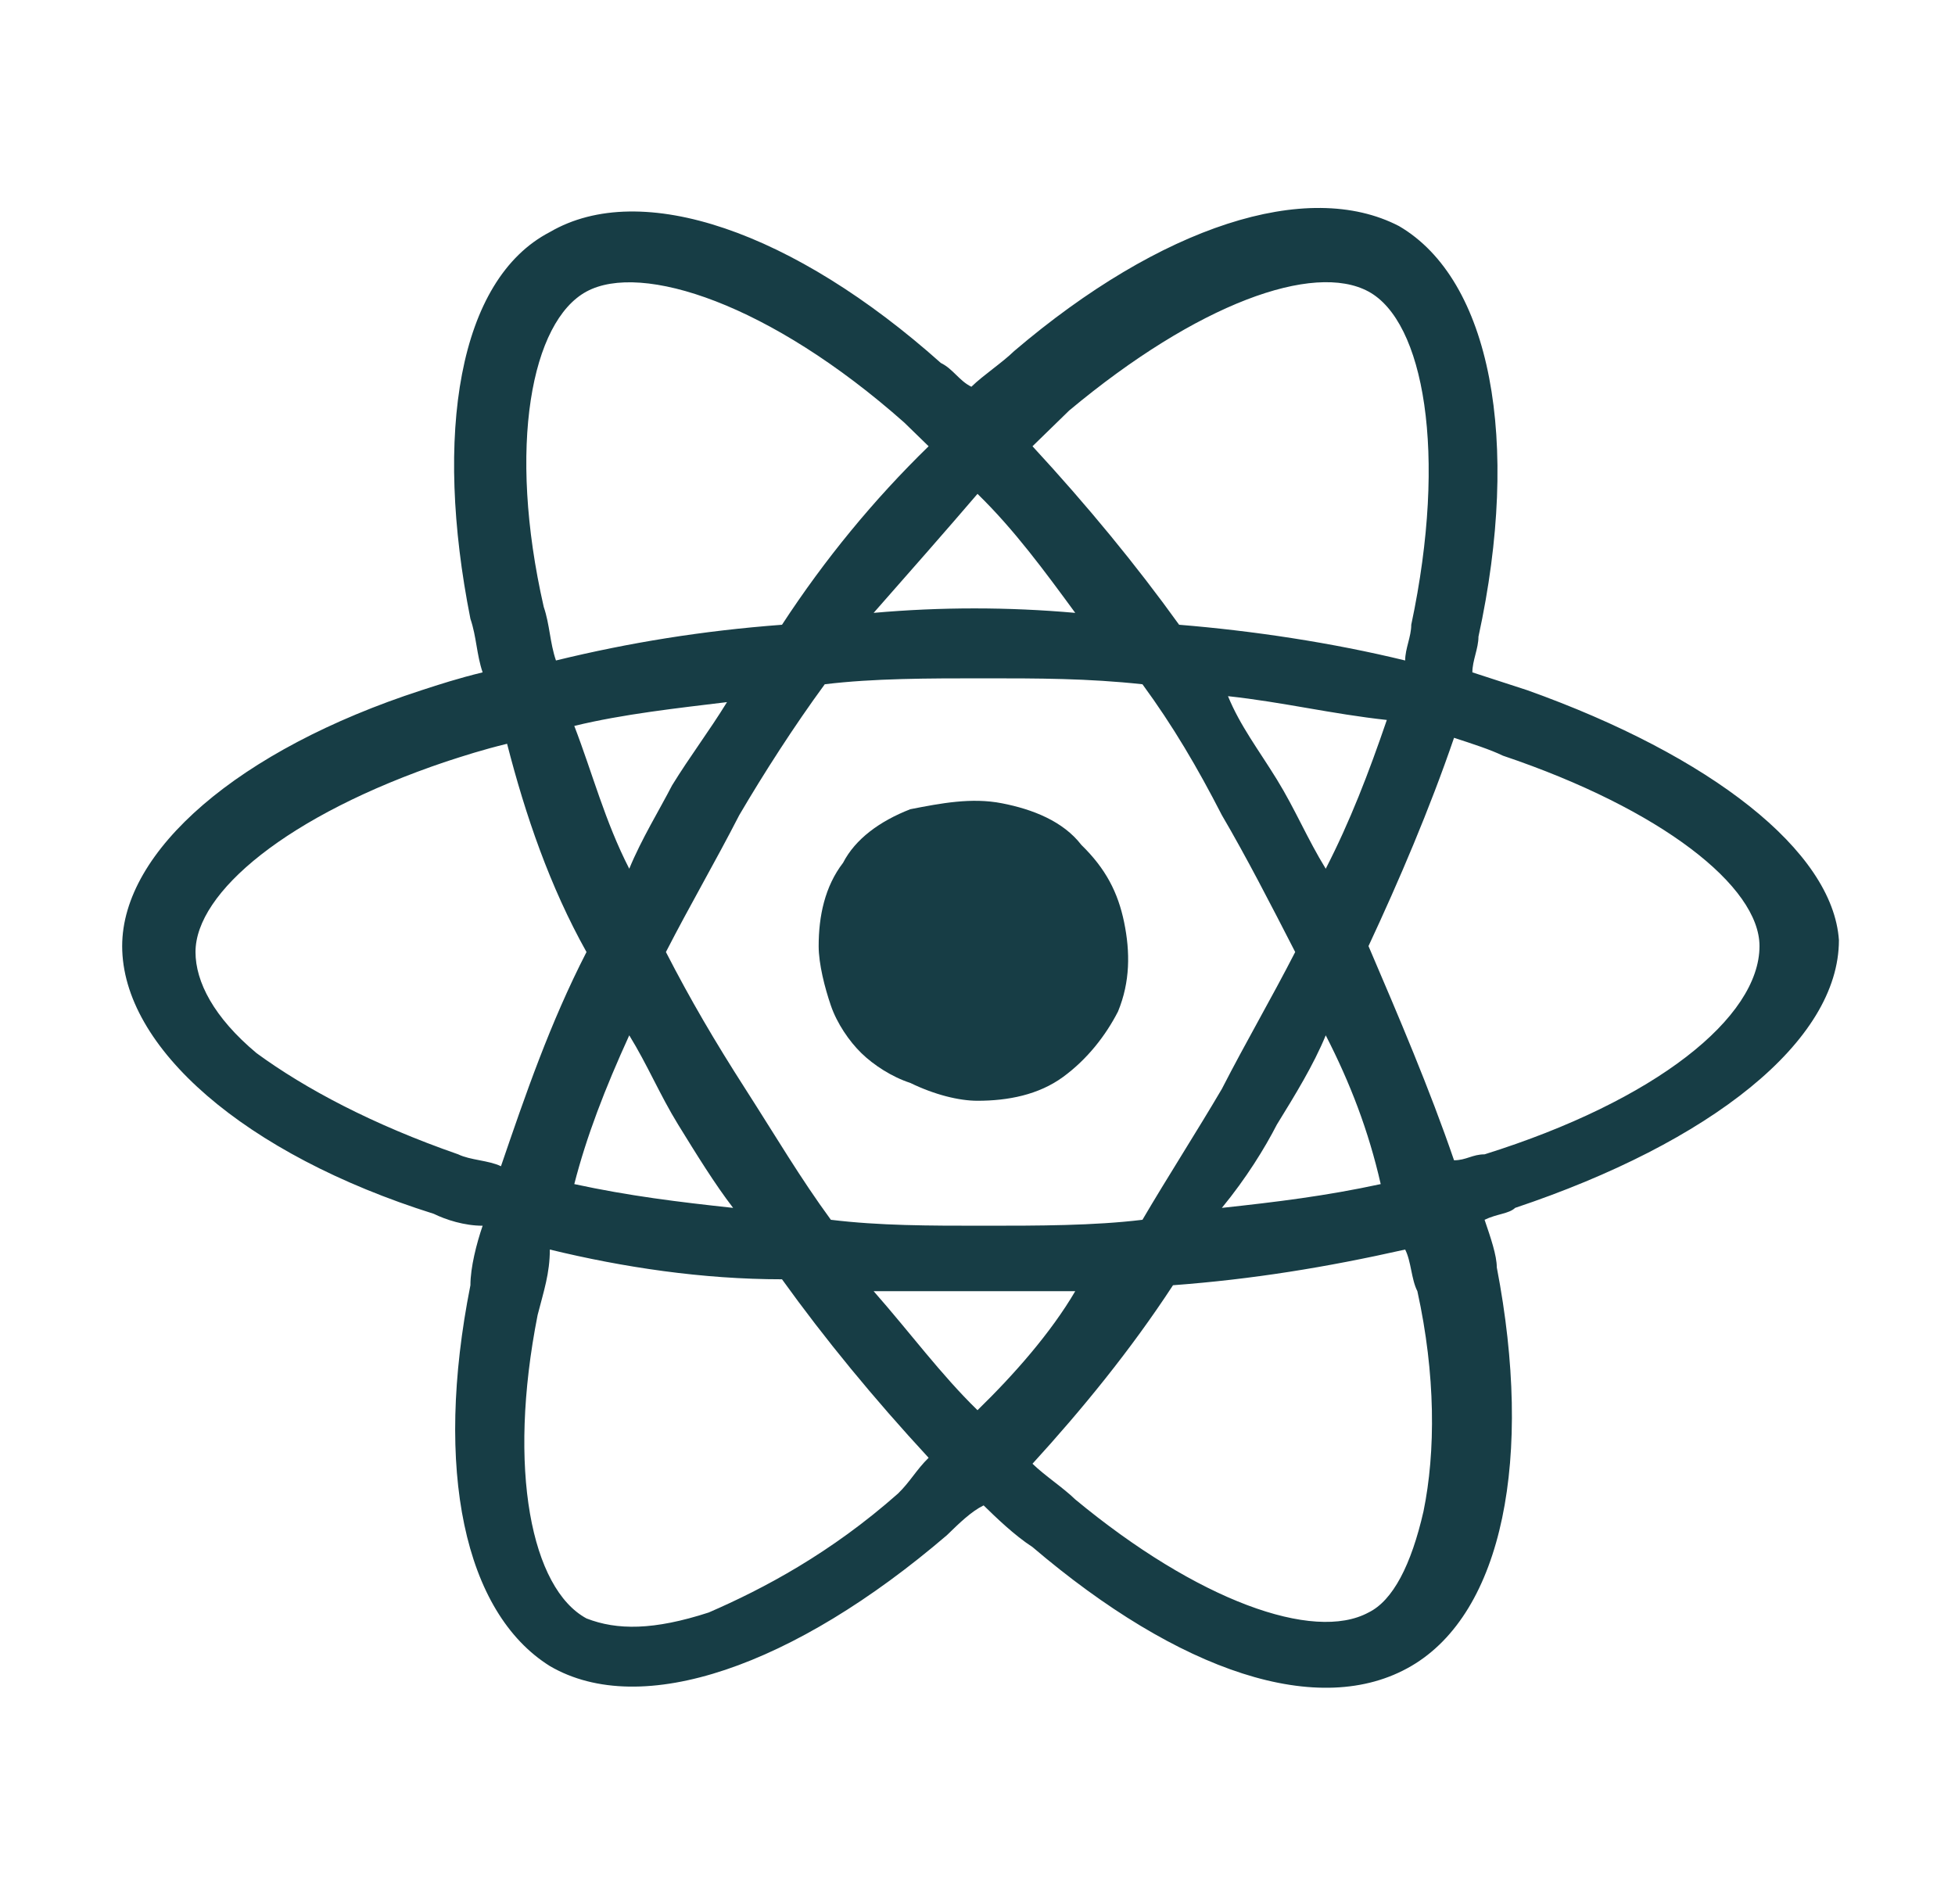<svg width="77" height="75" viewBox="0 0 77 75" fill="none" xmlns="http://www.w3.org/2000/svg">
<path d="M60.156 27.188L57.991 26.484C57.991 26.016 58.231 25.547 58.231 25.078C59.916 17.344 58.712 11.016 55.103 8.906C51.494 7.031 45.719 8.906 39.944 13.828C39.462 14.297 38.741 14.766 38.259 15.234C37.778 15 37.538 14.531 37.056 14.297C31.281 9.141 25.266 7.031 21.656 9.141C18.047 11.016 17.084 17.109 18.528 24.375C18.769 25.078 18.769 25.781 19.009 26.484C18.047 26.719 17.325 26.953 16.603 27.188C9.384 29.531 4.812 33.516 4.812 37.266C4.812 41.25 9.625 45.469 17.084 47.812C17.566 48.047 18.288 48.281 19.009 48.281C18.769 48.984 18.528 49.922 18.528 50.625C17.084 57.891 18.288 63.516 21.656 65.625C25.266 67.734 31.281 65.625 37.297 60.469C37.778 60 38.259 59.531 38.741 59.297C39.222 59.766 39.944 60.469 40.666 60.938C46.441 65.859 51.975 67.734 55.584 65.625C59.194 63.516 60.397 57.422 58.953 49.922C58.953 49.453 58.712 48.75 58.472 48.047C58.953 47.812 59.434 47.812 59.675 47.578C67.375 45 72.428 41.016 72.428 37.031C72.188 33.516 67.375 29.766 60.156 27.188ZM42.109 16.172C47.163 11.953 51.734 10.312 53.9 11.484C56.066 12.656 57.028 17.812 55.584 24.609C55.584 25.078 55.344 25.547 55.344 26.016C52.456 25.312 49.328 24.844 46.441 24.609C44.756 22.266 42.831 19.922 40.666 17.578L42.109 16.172ZM24.784 40.781C25.506 41.953 25.988 43.125 26.709 44.297C27.431 45.469 28.153 46.641 28.875 47.578C26.709 47.344 24.784 47.109 22.619 46.641C23.1 44.766 23.822 42.891 24.784 40.781ZM24.784 34.219C23.822 32.344 23.341 30.469 22.619 28.594C24.544 28.125 26.709 27.891 28.634 27.656C27.913 28.828 27.191 29.766 26.469 30.938C25.988 31.875 25.266 33.047 24.784 34.219ZM26.228 37.5C27.191 35.625 28.153 33.984 29.116 32.109C30.078 30.469 31.281 28.594 32.484 26.953C34.409 26.719 36.575 26.719 38.741 26.719C40.906 26.719 42.831 26.719 44.997 26.953C46.2 28.594 47.163 30.234 48.125 32.109C49.087 33.75 50.05 35.625 51.013 37.5C50.05 39.375 49.087 41.016 48.125 42.891C47.163 44.531 45.959 46.406 44.997 48.047C43.072 48.281 40.906 48.281 38.741 48.281C36.575 48.281 34.65 48.281 32.725 48.047C31.522 46.406 30.559 44.766 29.356 42.891C28.153 41.016 27.191 39.375 26.228 37.5ZM50.291 44.297C51.013 43.125 51.734 41.953 52.216 40.781C53.178 42.656 53.9 44.531 54.381 46.641C52.216 47.109 50.291 47.344 48.125 47.578C49.087 46.406 49.809 45.234 50.291 44.297ZM52.216 34.219C51.494 33.047 51.013 31.875 50.291 30.703C49.569 29.531 48.847 28.594 48.366 27.422C50.531 27.656 52.456 28.125 54.622 28.359C53.9 30.469 53.178 32.344 52.216 34.219ZM38.5 19.453C39.944 20.859 41.147 22.5 42.35 24.141C39.703 23.906 37.056 23.906 34.409 24.141C35.853 22.5 37.297 20.859 38.5 19.453ZM23.1 11.484C25.266 10.312 30.319 11.953 35.612 16.641L36.575 17.578C34.409 19.688 32.484 22.031 30.8 24.609C27.672 24.844 24.784 25.312 21.897 26.016C21.656 25.312 21.656 24.609 21.416 23.906C19.972 17.578 20.934 12.656 23.1 11.484ZM19.731 45.938C19.25 45.703 18.528 45.703 18.047 45.469C14.678 44.297 12.031 42.891 10.106 41.484C8.422 40.078 7.7 38.672 7.7 37.5C7.7 35.156 11.309 32.109 17.566 30C18.288 29.766 19.009 29.531 19.972 29.297C20.694 32.109 21.656 34.922 23.1 37.5C21.656 40.312 20.694 43.125 19.731 45.938ZM35.372 58.828C32.725 61.172 30.078 62.578 27.913 63.516C25.747 64.219 24.303 64.219 23.1 63.75C20.934 62.578 19.972 57.891 21.175 51.797C21.416 50.859 21.656 50.156 21.656 49.219C24.544 49.922 27.672 50.391 30.8 50.391C32.484 52.734 34.409 55.078 36.575 57.422C36.094 57.891 35.853 58.359 35.372 58.828ZM38.5 55.547C37.056 54.141 35.853 52.5 34.409 50.859H42.35C41.388 52.5 39.944 54.141 38.5 55.547ZM56.066 59.531C55.584 61.641 54.862 63.047 53.9 63.516C51.734 64.688 47.163 63.047 42.35 59.062C41.869 58.594 41.147 58.125 40.666 57.656C42.591 55.547 44.516 53.203 46.2 50.625C49.328 50.391 52.216 49.922 55.344 49.219C55.584 49.688 55.584 50.391 55.825 50.859C56.547 54.141 56.547 57.188 56.066 59.531ZM58.472 45.469C57.991 45.469 57.75 45.703 57.269 45.703C56.306 42.891 55.103 40.078 53.9 37.266C55.103 34.688 56.306 31.875 57.269 29.062C57.991 29.297 58.712 29.531 59.194 29.766C65.45 31.875 69.3 34.922 69.3 37.266C69.3 40.078 65.209 43.359 58.472 45.469Z" fill="#173D45"/>
<path d="M38.5 43.359C39.703 43.359 40.906 43.125 41.869 42.422C42.831 41.719 43.553 40.781 44.034 39.844C44.516 38.672 44.516 37.5 44.275 36.328C44.034 35.156 43.553 34.219 42.591 33.281C41.869 32.344 40.666 31.875 39.462 31.641C38.259 31.406 37.056 31.641 35.853 31.875C34.65 32.344 33.688 33.047 33.206 33.984C32.484 34.922 32.244 36.094 32.244 37.266C32.244 37.969 32.484 38.906 32.725 39.609C32.966 40.312 33.447 41.016 33.928 41.484C34.409 41.953 35.131 42.422 35.853 42.656C36.816 43.125 37.778 43.359 38.5 43.359Z" fill="#173D45"/>
</svg>
